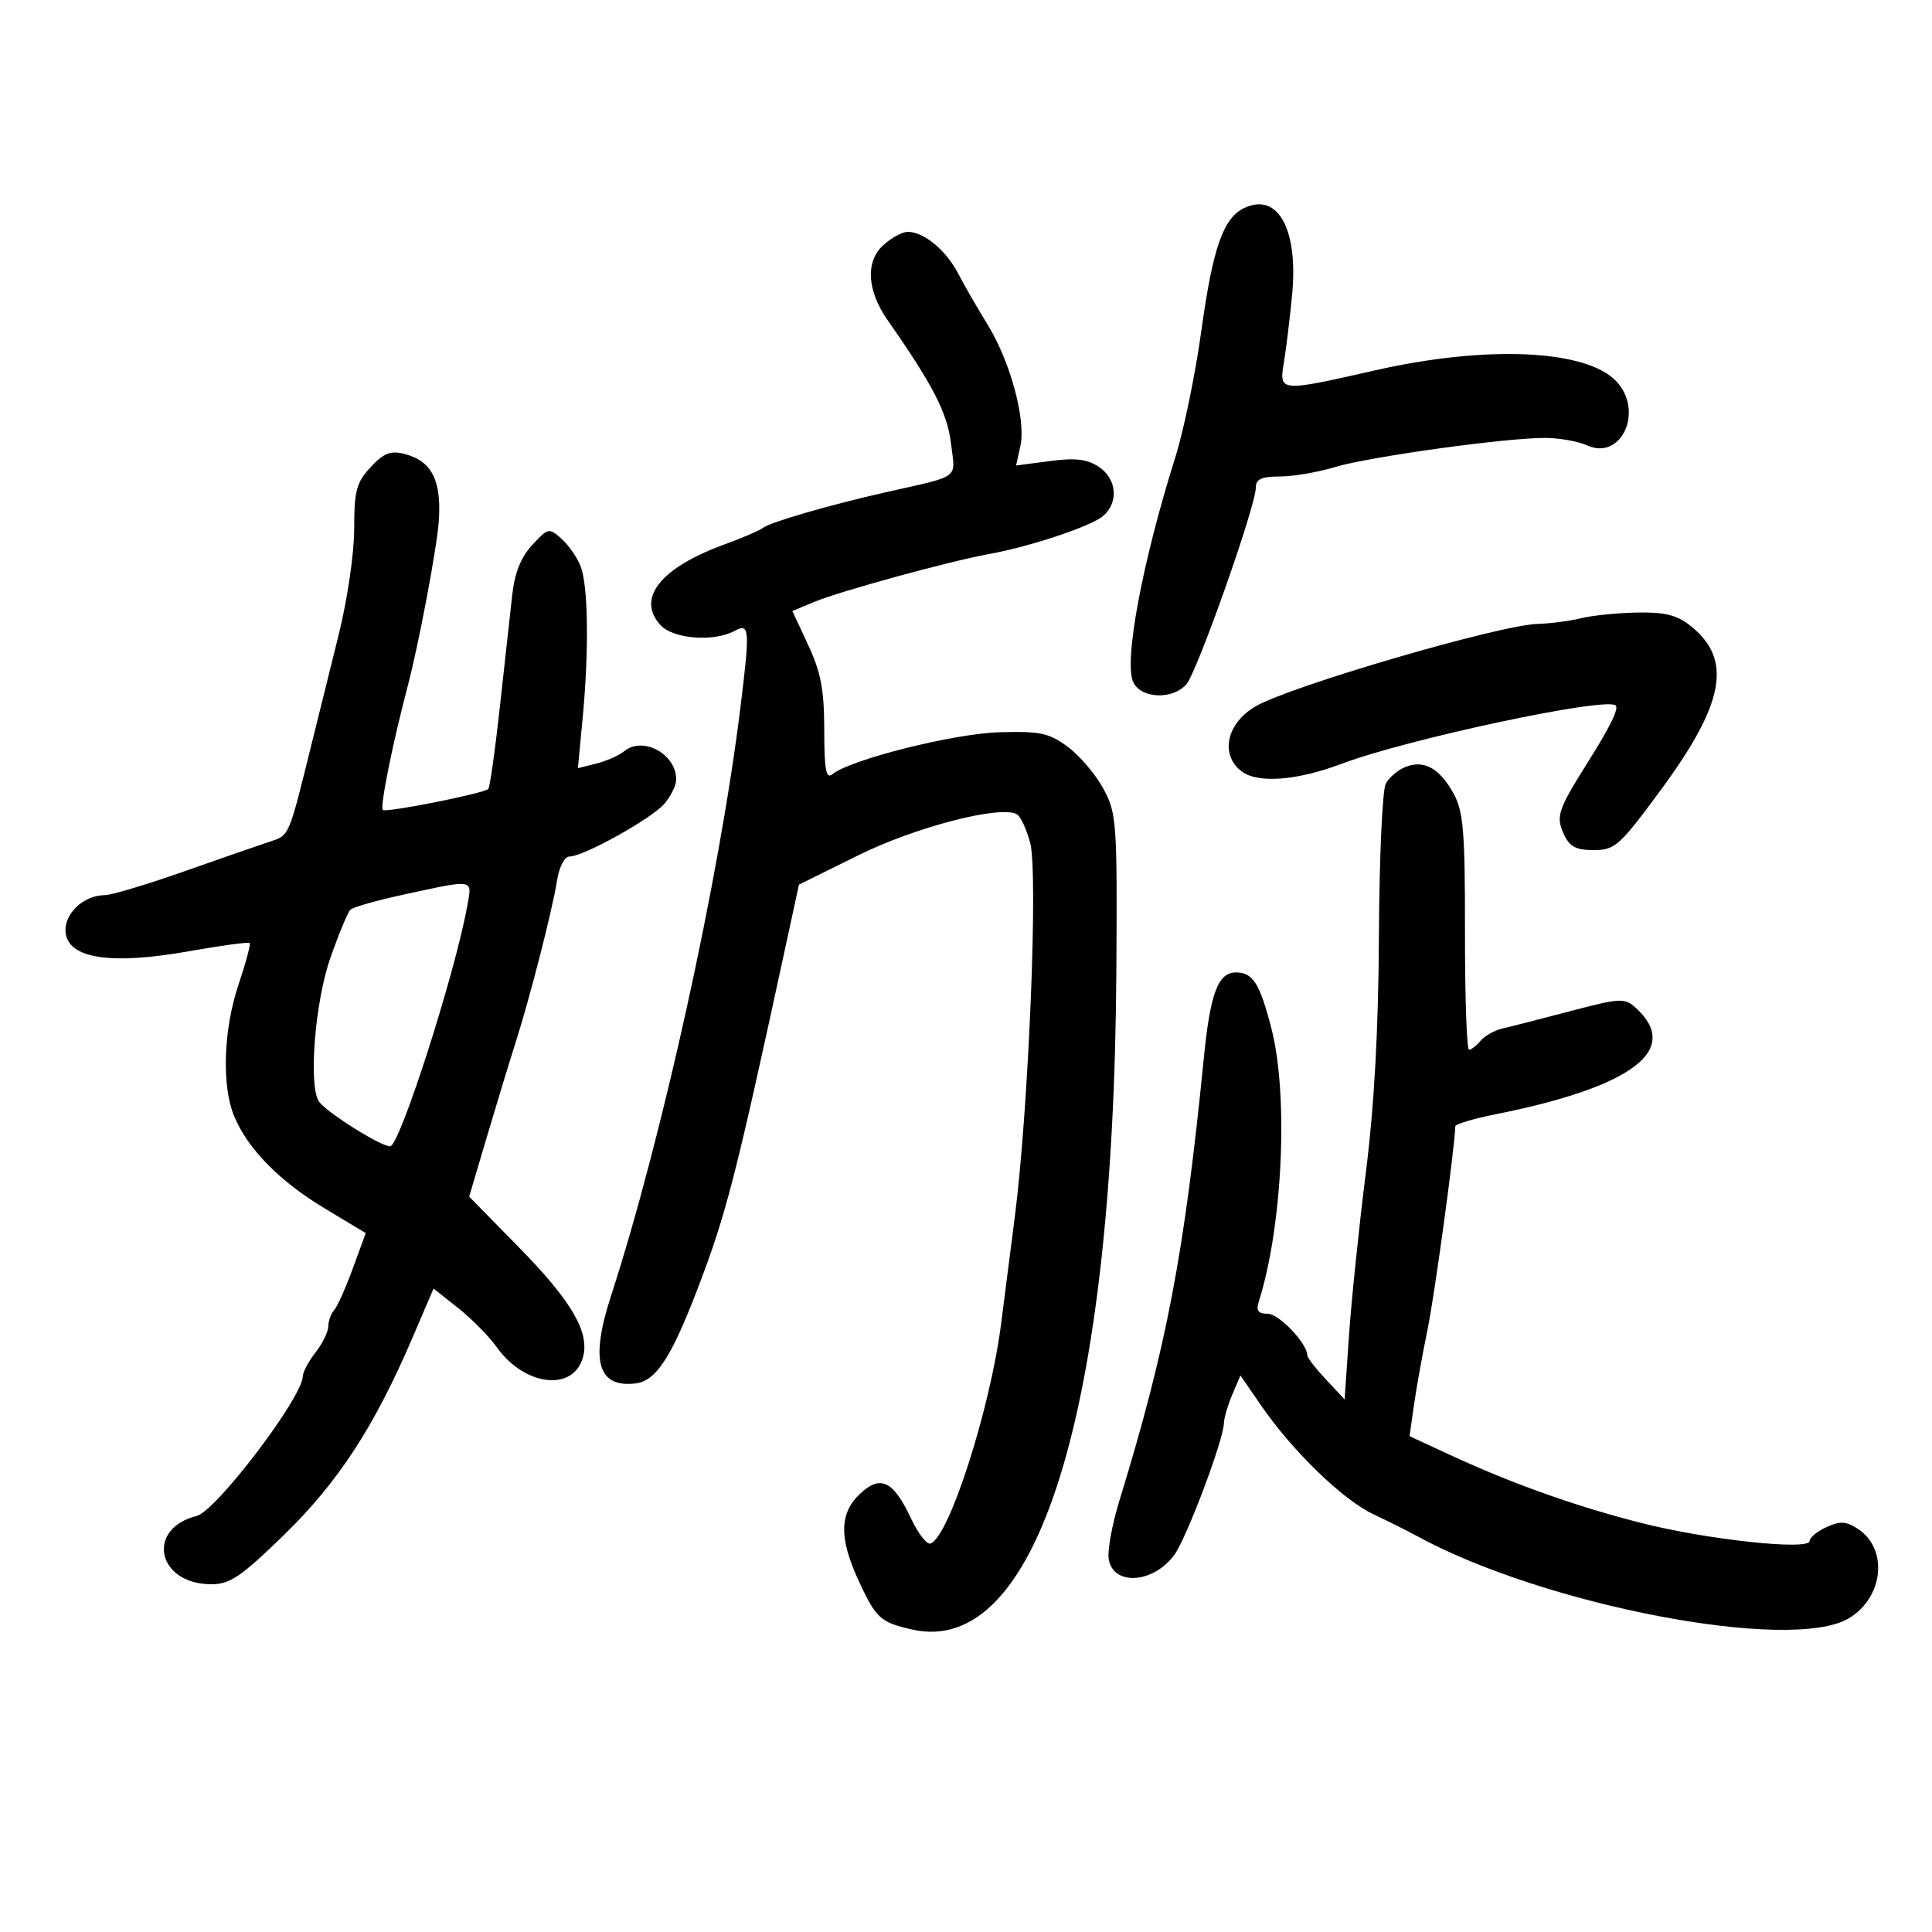 <svg xmlns="http://www.w3.org/2000/svg" width="300" height="300" viewBox="0 0 300 300" version="1.1">
	<path d="M 193.303 32.254 C 189.952 33.786, 188.340 38.363, 186.524 51.500 C 185.611 58.100, 183.802 66.875, 182.503 71 C 177.307 87.497, 174.426 103.059, 176.018 106.034 C 177.349 108.520, 182.123 108.646, 184.224 106.250 C 185.897 104.342, 195 78.570, 195 75.743 C 195 74.397, 195.855 73.998, 198.750 73.989 C 200.813 73.983, 204.630 73.332, 207.233 72.542 C 212.515 70.939, 233.637 68, 239.873 68 C 242.091 68, 245.050 68.521, 246.449 69.159 C 251.756 71.577, 255.305 63.851, 251.007 59.237 C 246.382 54.274, 230.923 53.561, 213.518 57.509 C 198.627 60.887, 198.590 60.884, 199.366 56.250 C 199.712 54.188, 200.283 49.482, 200.637 45.794 C 201.608 35.654, 198.483 29.885, 193.303 32.254 M 137.080 38.140 C 134.366 40.669, 134.652 45.162, 137.816 49.693 C 144.892 59.826, 147.111 64.143, 147.669 68.856 C 148.341 74.523, 149.361 73.761, 137.500 76.447 C 128.790 78.419, 119.653 81.066, 118.500 81.952 C 117.950 82.374, 115.250 83.538, 112.500 84.538 C 102.571 88.152, 98.788 92.898, 102.536 97.040 C 104.508 99.218, 110.783 99.722, 114.066 97.965 C 116.415 96.708, 116.482 97.614, 114.954 110 C 111.699 136.400, 102.796 176.850, 94.869 201.254 C 91.617 211.267, 92.801 215.501, 98.664 214.822 C 101.845 214.454, 104.210 210.854, 108.319 200.128 C 112.768 188.512, 114.192 182.973, 121.989 146.934 L 124.059 137.369 133.279 132.805 C 142.206 128.386, 155.511 124.961, 157.933 126.459 C 158.490 126.803, 159.405 128.789, 159.966 130.872 C 161.229 135.565, 159.715 172.360, 157.573 189 C 156.759 195.325, 155.807 202.750, 155.458 205.500 C 153.773 218.755, 147.350 238.750, 144.477 239.683 C 143.915 239.866, 142.565 238.123, 141.477 235.812 C 138.703 229.913, 136.737 228.959, 133.545 231.958 C 130.306 235, 130.267 238.884, 133.407 245.627 C 136.059 251.323, 136.729 251.924, 141.667 253.038 C 161.044 257.408, 172.913 219.177, 173.345 151 C 173.493 127.679, 173.397 126.308, 171.350 122.500 C 170.167 120.300, 167.692 117.376, 165.850 116.003 C 162.916 113.815, 161.596 113.530, 155.215 113.703 C 148.152 113.894, 132.037 117.940, 129.250 120.222 C 128.269 121.024, 127.998 119.549, 127.990 113.372 C 127.982 107.112, 127.474 104.413, 125.509 100.191 L 123.037 94.882 126.454 93.455 C 130.367 91.820, 147.547 87.114, 153.500 86.046 C 159.836 84.910, 169.338 81.756, 171.250 80.155 C 173.753 78.059, 173.439 74.334, 170.602 72.475 C 168.783 71.283, 166.946 71.071, 162.991 71.596 L 157.778 72.287 158.446 69.244 C 159.337 65.190, 156.884 56.125, 153.345 50.389 C 151.780 47.853, 149.725 44.288, 148.778 42.466 C 146.896 38.844, 143.459 36, 140.966 36 C 140.092 36, 138.344 36.963, 137.080 38.140 M 57.543 72.548 C 55.338 74.927, 55 76.195, 55 82.082 C 55 85.932, 53.944 93.122, 52.560 98.686 C 51.218 104.084, 49.397 111.425, 48.513 115 C 44.715 130.355, 45.021 129.653, 41.659 130.771 C 39.922 131.350, 33.907 133.438, 28.294 135.411 C 22.681 137.385, 17.269 139, 16.267 139 C 12.940 139, 9.859 141.966, 10.193 144.847 C 10.657 148.855, 17.250 149.850, 29.253 147.723 C 34.300 146.828, 38.580 146.247, 38.765 146.431 C 38.949 146.616, 38.177 149.505, 37.050 152.852 C 34.683 159.879, 34.395 168.616, 36.375 173.355 C 38.494 178.426, 43.406 183.424, 50.413 187.638 L 56.794 191.476 54.773 196.988 C 53.662 200.020, 52.359 202.928, 51.877 203.450 C 51.394 203.973, 50.990 205.098, 50.978 205.950 C 50.966 206.803, 50.076 208.625, 49 210 C 47.924 211.375, 47.034 213.040, 47.022 213.700 C 46.961 217.010, 33.557 234.643, 30.523 235.405 C 22.573 237.400, 24.426 246, 32.806 246 C 35.722 246, 37.400 244.861, 44.130 238.312 C 52.507 230.159, 58.119 221.548, 64.018 207.794 L 67.323 200.088 71.143 203.113 C 73.243 204.777, 75.938 207.508, 77.130 209.182 C 81.508 215.331, 89.172 216.148, 90.561 210.613 C 91.525 206.770, 88.668 201.931, 80.548 193.657 L 72.851 185.813 75.563 176.657 C 77.055 171.620, 79.063 165.025, 80.026 162 C 82.331 154.761, 85.736 141.459, 86.490 136.750 C 86.841 134.560, 87.654 133, 88.444 133 C 90.608 133, 101.143 127.142, 103.159 124.817 C 104.171 123.649, 105 121.949, 105 121.038 C 105 117.056, 99.807 114.256, 96.898 116.670 C 96.123 117.313, 94.195 118.164, 92.614 118.561 L 89.739 119.282 90.483 111.391 C 91.468 100.947, 91.336 91.010, 90.172 87.964 C 89.653 86.609, 88.323 84.684, 87.215 83.686 C 85.255 81.921, 85.131 81.946, 82.649 84.623 C 80.883 86.527, 79.923 88.935, 79.531 92.437 C 79.220 95.222, 78.359 103.027, 77.618 109.781 C 76.877 116.536, 76.067 122.267, 75.818 122.516 C 75.123 123.210, 59.901 126.234, 59.437 125.770 C 58.974 125.307, 60.959 115.454, 63.319 106.500 C 65.012 100.076, 67.836 85.115, 68.131 81 C 68.594 74.570, 67.046 71.552, 62.731 70.469 C 60.636 69.943, 59.556 70.376, 57.543 72.548 M 245.500 96 C 243.850 96.420, 240.803 96.817, 238.729 96.882 C 232.728 97.070, 200.185 106.596, 194.921 109.706 C 190.458 112.342, 189.418 117.174, 192.760 119.750 C 195.269 121.684, 201.325 121.237, 208.327 118.601 C 218.640 114.720, 249.490 108.156, 250.881 109.548 C 251.396 110.063, 250.015 112.867, 246.471 118.500 C 241.919 125.737, 241.575 126.772, 242.818 129.500 C 243.719 131.478, 244.693 132, 247.481 132 C 250.766 132, 251.465 131.375, 257.828 122.750 C 267.854 109.160, 269.079 102.354, 262.440 97.131 C 260.347 95.485, 258.453 95.027, 254.115 95.118 C 251.027 95.183, 247.150 95.580, 245.500 96 M 218.315 119.062 C 217.114 119.516, 215.703 120.700, 215.179 121.694 C 214.656 122.687, 214.179 133.239, 214.119 145.143 C 214.044 159.957, 213.401 171.630, 212.079 182.143 C 211.017 190.589, 209.843 201.956, 209.469 207.402 L 208.791 217.304 205.895 214.206 C 204.303 212.503, 203 210.816, 203 210.459 C 203 208.628, 198.603 204, 196.865 204 C 195.371 204, 195.014 203.530, 195.456 202.140 C 199.174 190.423, 200.110 170.081, 197.411 159.644 C 195.608 152.677, 194.542 151, 191.913 151 C 189.137 151, 187.925 154.241, 186.923 164.341 C 183.909 194.703, 181.150 209.160, 173.813 233.036 C 172.709 236.631, 171.961 240.677, 172.152 242.026 C 172.759 246.308, 179.115 245.920, 182.370 241.402 C 184.303 238.718, 189.965 223.673, 190.045 221.008 C 190.070 220.179, 190.658 218.168, 191.353 216.540 L 192.615 213.580 195.815 218.231 C 200.689 225.315, 208.479 232.867, 213.232 235.116 C 215.579 236.226, 218.625 237.750, 220 238.502 C 239.756 249.310, 278.055 256.625, 287.053 251.309 C 292.472 248.108, 293.261 240.528, 288.500 237.408 C 286.675 236.212, 285.746 236.158, 283.623 237.126 C 282.180 237.783, 281 238.752, 281 239.279 C 281 240.805, 265.014 239.087, 254.729 236.456 C 244.536 233.848, 234.812 230.383, 225.194 225.932 L 218.876 223.007 219.547 218.254 C 219.916 215.639, 220.866 210.350, 221.658 206.500 C 222.770 201.094, 225.865 178.455, 225.980 174.887 C 225.991 174.549, 228.813 173.710, 232.250 173.022 C 253.574 168.755, 261.158 162.978, 253.973 156.475 C 252.268 154.933, 251.583 154.969, 243.822 157.012 C 239.245 158.218, 234.501 159.433, 233.281 159.713 C 232.060 159.992, 230.542 160.847, 229.908 161.611 C 229.274 162.375, 228.464 163, 228.108 163 C 227.753 163, 227.470 154.787, 227.481 144.750 C 227.497 129.190, 227.240 126.025, 225.740 123.280 C 223.580 119.329, 221.195 117.974, 218.315 119.062 M 62.818 138.879 C 58.593 139.788, 54.805 140.862, 54.401 141.266 C 53.997 141.670, 52.601 145.038, 51.298 148.750 C 48.926 155.511, 47.883 168.383, 49.495 170.991 C 50.474 172.575, 59.056 178, 60.583 178 C 62.052 178, 70.624 151.296, 72.541 140.750 C 73.329 136.415, 73.827 136.511, 62.818 138.879" stroke="none" fill="black" fill-rule="evenodd"/>
</svg>